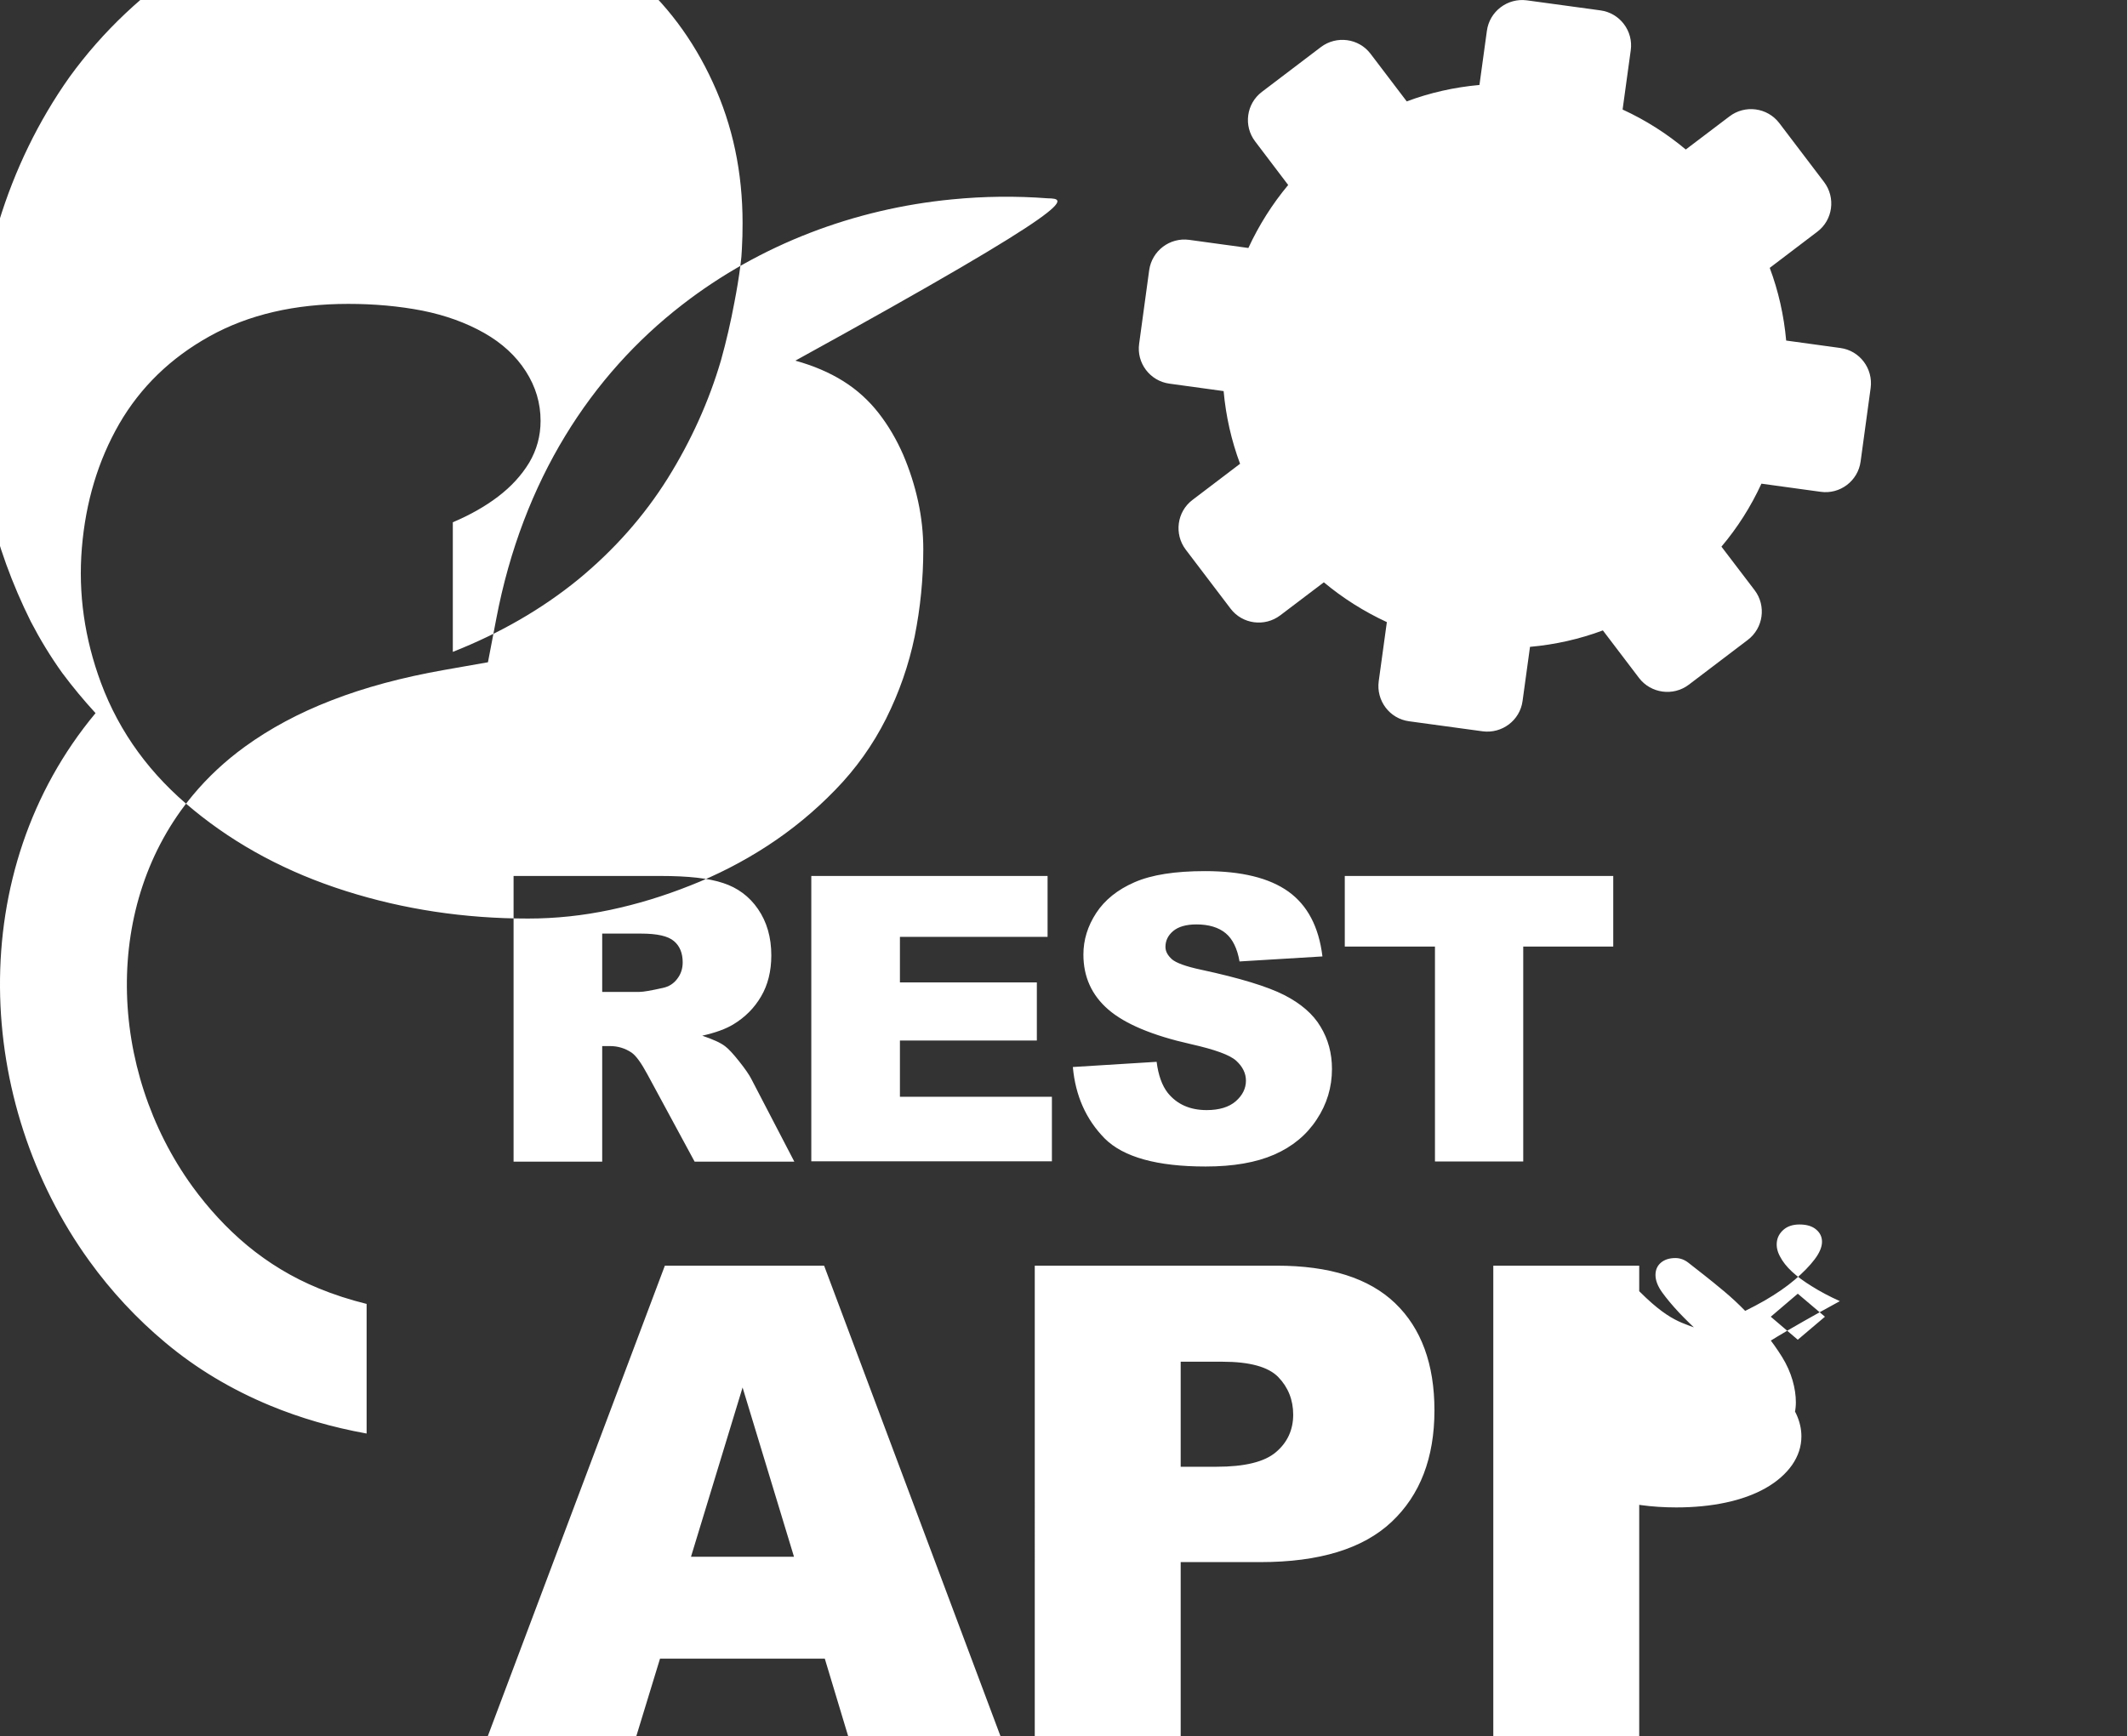 <svg xmlns="http://www.w3.org/2000/svg" viewBox="0 0 122.88 100.33">
  <rect x="0" y="0" width="122.88" height="100.33" fill="#333333" stroke="none"/>
  <path fill="white" d="M102.79,7.11l2.59,3.41c0.68,0.9,0.51,2.19-0.39,2.87l-2.75,2.09c0.5,1.33,0.82,2.75,0.95,4.2l3.13,0.43 c1.12,0.15,1.9,1.19,1.75,2.31l-0.58,4.25c-0.15,1.12-1.19,1.91-2.31,1.75l-3.42-0.47c-0.61,1.33-1.39,2.55-2.31,3.64l1.92,2.52 c0.68,0.9,0.5,2.19-0.4,2.87l-3.41,2.59c-0.9,0.68-2.19,0.5-2.87-0.39l-2.09-2.75c-1.34,0.5-2.75,0.82-4.21,0.95l-0.43,3.13 c-0.15,1.12-1.19,1.9-2.31,1.75l-4.25-0.58c-1.12-0.15-1.9-1.19-1.75-2.31l0.47-3.42c-1.32-0.61-2.55-1.39-3.64-2.3l-2.52,1.91 c-0.9,0.68-2.19,0.51-2.87-0.39l-2.59-3.41c-0.68-0.9-0.51-2.19,0.39-2.87l2.75-2.09c-0.5-1.34-0.82-2.75-0.95-4.2l-3.13-0.43 c-1.12-0.15-1.91-1.19-1.75-2.31l0.58-4.25c0.16-1.12,1.19-1.9,2.31-1.75l3.42,0.47c0.61-1.32,1.39-2.55,2.3-3.64l-1.91-2.52 C71.83,7.28,72,5.99,72.9,5.31l3.41-2.59c0.9-0.68,2.19-0.51,2.87,0.39l2.09,2.75c1.33-0.5,2.75-0.82,4.2-0.95l0.43-3.13 c0.15-1.12,1.19-1.91,2.31-1.76l4.25,0.58c1.12,0.15,1.91,1.19,1.75,2.31l-0.47,3.42c1.33,0.61,2.55,1.39,3.65,2.31l2.52-1.91 C100.81,6.04,102.1,6.21,102.79,7.11L102.79,7.11L102.79,7.11z M29.67,67.12v-16.5h8.5c1.58,0,2.78,0.13,3.61,0.41 c0.83,0.27,1.51,0.77,2.01,1.5c0.51,0.74,0.77,1.63,0.77,2.68c0,0.91-0.2,1.71-0.59,2.37c-0.39,0.67-0.93,1.21-1.61,1.62 c-0.43,0.26-1.03,0.48-1.79,0.65c0.61,0.21,1.05,0.4,1.32,0.61c0.19,0.14,0.46,0.43,0.81,0.87c0.35,0.44,0.59,0.79,0.71,1.03 l2.48,4.77h-5.76l-2.72-5.03c-0.35-0.65-0.65-1.08-0.92-1.27c-0.37-0.25-0.79-0.38-1.25-0.38h-0.45v6.68H29.67L29.67,67.12z M47.65,95.85h-9.52l-1.37,4.48h-8.58l10.23-27.19h9.2l10.19,27.19h-8.8L47.65,95.85L47.65,95.85z M45.87,89.96l-2.97-9.78 l-2.98,9.78H45.87L45.87,89.96z M59.78,73.14h13.98c3.05,0,5.33,0.72,6.84,2.17c1.51,1.45,2.27,3.52,2.27,6.19 c0,2.75-0.83,4.9-2.48,6.45c-1.65,1.55-4.18,2.32-7.57,2.32h-4.61v10.06h-8.43V73.14L59.78,73.14z M68.21,84.76h2.07 c1.63,0,2.78-0.28,3.44-0.85c0.66-0.56,0.99-1.29,0.99-2.16c0-0.85-0.29-1.58-0.86-2.17c-0.57-0.59-1.65-0.89-3.23-0.89h-2.41 V84.76L68.21,84.76z M86.27,73.14h8.43v27.19h-8.43V73.14L86.27,73.14z M34.79,57.32h2.15c0.23,0,0.68-0.08,1.35-0.23 c0.34-0.07,0.62-0.24,0.83-0.52c0.22-0.28,0.32-0.6,0.32-0.96c0-0.53-0.17-0.95-0.51-1.23c-0.34-0.29-0.97-0.43-1.9-0.43h-2.24 V57.32L34.79,57.32z M46.87,50.62h13.65v3.52h-8.53v2.63h7.91v3.36h-7.91v3.25h8.78v3.73h-13.9V50.62L46.87,50.62z M61.98,61.66 l4.84-0.3c0.1,0.79,0.32,1.38,0.64,1.79c0.53,0.66,1.28,1,2.25,1c0.72,0,1.29-0.17,1.68-0.51c0.39-0.34,0.59-0.74,0.59-1.19 c0-0.43-0.19-0.81-0.56-1.15c-0.37-0.34-1.24-0.65-2.61-0.96c-2.23-0.5-3.82-1.17-4.78-2c-0.96-0.83-1.44-1.89-1.44-3.18 c0-0.85,0.25-1.65,0.74-2.4c0.49-0.75,1.23-1.35,2.22-1.78c0.99-0.43,2.34-0.64,4.06-0.64c2.11,0,3.71,0.39,4.82,1.18 c1.1,0.79,1.76,2.03,1.97,3.75l-4.79,0.29c-0.13-0.75-0.4-1.3-0.8-1.63c-0.41-0.34-0.98-0.51-1.69-0.51 c-0.59,0-1.04,0.13-1.34,0.38c-0.3,0.25-0.45,0.56-0.45,0.92c0,0.26,0.13,0.49,0.37,0.71c0.24,0.21,0.8,0.42,1.7,0.61 c2.23,0.48,3.83,0.97,4.79,1.46c0.96,0.49,1.67,1.1,2.1,1.83c0.44,0.72,0.66,1.54,0.66,2.44c0,1.06-0.29,2.03-0.88,2.92 c-0.58,0.89-1.4,1.57-2.45,2.03c-1.05,0.46-2.37,0.69-3.97,0.69c-2.8,0-4.75-0.54-5.83-1.62C62.74,64.69,62.13,63.32,61.98,61.66 L61.98,61.66z M77.69,50.62h15.51v4.08H88v12.42H82.9V54.7h-5.21V50.62L77.69,50.62z M60.53,11.46c-1.83-0.14-3.68-0.12-5.51,0.06 c-5.63,0.54-11.1,2.59-15.62,6.1c-5.23,4.05-9.2,10.11-10.73,18.14l-0.48,2.51l-2.5,0.44c-2.45,0.43-4.64,1.02-6.56,1.77 c-1.86,0.72-3.52,1.61-4.97,2.66c-1.16,0.84-2.16,1.78-3.01,2.8c-2.63,3.15-3.85,7.1-3.82,11.1c0.03,4.06,1.35,8.16,3.79,11.53 c0.91,1.25,1.96,2.4,3.16,3.4c1.22,1.01,2.59,1.85,4.13,2.48c0.87,0.36,1.8,0.66,2.77,0.9v7.49c-2-0.36-3.84-0.9-5.56-1.61 c-2.27-0.94-4.28-2.15-6.05-3.63c-1.68-1.4-3.15-2.99-4.4-4.72C1.84,68.28,0.04,62.66,0,57.06c-0.04-5.66,1.72-11.29,5.52-15.85 c-0.67-0.73-1.32-1.51-1.93-2.33c-0.68-0.95-1.28-1.94-1.81-2.96c-1.08-2.17-1.9-4.42-2.43-6.72c-0.53-2.31-0.79-4.67-0.79-7.08 c0-6.35,1.85-12.57,5.45-17.66c3.87-5.35,9.65-9.01,16.15-10.61c0.43-0.1,0.85-0.17,1.28-0.22c0.43-0.04,0.84-0.06,1.25-0.06 c2.4,0,4.79,0.39,7.08,1.16c2.47,0.82,4.73,2.09,6.72,3.77c1.98,1.68,3.55,3.77,4.69,6.26c1.15,2.49,1.72,5.2,1.72,8.13 c0,0.5-0.01,1-0.04,1.5c-0.01,0.3-0.04,0.61-0.08,0.91c-0.09,0.72-0.21,1.44-0.35,2.16c-0.21,1.13-0.47,2.26-0.78,3.37 c-0.69,2.35-1.72,4.64-3.08,6.82c-1.36,2.17-3.08,4.12-5.17,5.84c-2.1,1.71-4.51,3.1-7.24,4.18v-7.49 c0.99-0.42,1.86-0.91,2.61-1.48c0.75-0.57,1.35-1.22,1.8-1.96c0.44-0.74,0.66-1.55,0.66-2.42c0-1.02-0.28-1.97-0.85-2.86 c-0.57-0.89-1.37-1.63-2.41-2.22c-1.04-0.59-2.23-1.02-3.57-1.29c-1.34-0.26-2.77-0.39-4.28-0.39c-3.09,0-5.76,0.62-8.01,1.87 c-2.25,1.25-3.99,2.94-5.22,5.06c-1.22,2.12-1.94,4.51-2.16,7.17c-0.22,2.65,0.16,5.25,1.1,7.79c1.07,2.88,2.86,5.33,5.37,7.37 c2.5,2.05,5.43,3.61,8.78,4.67c3.34,1.06,6.85,1.59,10.53,1.59c1.6,0,3.18-0.17,4.74-0.5c1.56-0.33,3.1-0.8,4.63-1.41 c1.53-0.6,3.02-1.36,4.45-2.29c1.43-0.93,2.74-2.01,3.93-3.24c1.19-1.22,2.17-2.6,2.93-4.11c0.76-1.52,1.31-3.1,1.65-4.74 c0.33-1.65,0.5-3.33,0.5-5.05c0-0.93-0.1-1.85-0.3-2.77c-0.2-0.92-0.49-1.82-0.86-2.69c-0.38-0.87-0.85-1.68-1.42-2.41 c-0.57-0.73-1.25-1.35-2.05-1.85c-0.8-0.5-1.72-0.89-2.76-1.18C62.74,11.6,61.66,11.48,60.53,11.46L60.53,11.46z M103.86,74.76 l-1.56,1.33l1.56,1.33l1.57-1.33L103.86,74.76z M97.98,76.75c0.7,0.57,1.32,1.06,1.85,1.47c0.52,0.41,1.09,0.83,1.7,1.27 c0.61,0.44,1.09,0.82,1.44,1.15c0.36,0.33,0.63,0.7,0.82,1.11c0.18,0.4,0.28,0.82,0.28,1.25c0,0.59-0.18,1.14-0.54,1.66 c-0.36,0.51-0.87,0.96-1.52,1.33c-0.65,0.37-1.42,0.65-2.31,0.84c-0.89,0.19-1.85,0.28-2.86,0.28c-1.42,0-2.74-0.18-3.96-0.55 c-1.22-0.36-2.28-0.86-3.18-1.48c-0.9-0.63-1.61-1.4-2.13-2.3c-0.52-0.9-0.79-1.92-0.79-3.07c0-1.06,0.28-2,0.85-2.84 c0.56-0.84,1.34-1.56,2.34-2.16c0.99-0.6,2.16-1.07,3.52-1.4C96.01,76.19,96.89,76.34,97.98,76.75L97.98,76.75z M100.62,79.14 c-0.33-0.27-0.7-0.58-1.1-0.93c-0.4-0.35-0.82-0.73-1.27-1.14c-0.45-0.41-0.87-0.82-1.26-1.23c-0.38-0.41-0.7-0.79-0.96-1.15 c-0.26-0.36-0.39-0.7-0.39-1.01c0-0.29,0.1-0.53,0.31-0.71c0.21-0.18,0.49-0.27,0.84-0.27c0.27,0,0.52,0.09,0.75,0.27 c0.23,0.18,0.52,0.41,0.88,0.69c0.36,0.28,0.75,0.6,1.17,0.95c0.42,0.35,0.83,0.73,1.24,1.15c0.41,0.42,0.8,0.86,1.16,1.3 c0.36,0.45,0.68,0.9,0.96,1.35c0.28,0.45,0.48,0.91,0.61,1.36c0.13,0.45,0.19,0.87,0.19,1.27c0,0.4-0.08,0.8-0.24,1.2 c-0.16,0.4-0.38,0.79-0.67,1.17c-0.29,0.38-0.66,0.72-1.12,1c-0.45,0.28-1.01,0.5-1.67,0.67c-0.66,0.17-1.44,0.25-2.34,0.25 c-0.78,0-1.48-0.08-2.11-0.23c-0.63-0.15-1.17-0.35-1.64-0.6c-0.48-0.25-0.88-0.53-1.22-0.84c-0.34-0.31-0.6-0.64-0.78-1 c-0.18-0.36-0.27-0.71-0.27-1.05c0-0.24,0.07-0.48,0.2-0.73c0.13-0.25,0.33-0.51,0.6-0.79c0.27-0.28,0.63-0.56,1.06-0.86 c0.43-0.3,0.94-0.6,1.54-0.91c0.6-0.31,1.28-0.63,2.03-0.95c0.75-0.32,1.56-0.67,2.45-1.04c0.88-0.38,1.67-0.77,2.37-1.17 c0.69-0.4,1.27-0.8,1.75-1.21c0.48-0.41,0.86-0.8,1.14-1.17c0.28-0.37,0.43-0.71,0.43-1.02c0-0.28-0.11-0.52-0.34-0.71 c-0.22-0.19-0.54-0.29-0.96-0.29c-0.38,0-0.69,0.1-0.92,0.3c-0.23,0.2-0.36,0.44-0.39,0.72c-0.03,0.27,0.03,0.55,0.19,0.84 c0.15,0.29,0.38,0.58,0.68,0.86c0.3,0.28,0.68,0.56,1.15,0.85c0.46,0.29,1,0.58,1.62,0.86C99.9,78.68,100.28,78.93,100.62,79.14 L100.62,79.14z"
      ></path>
    </svg>